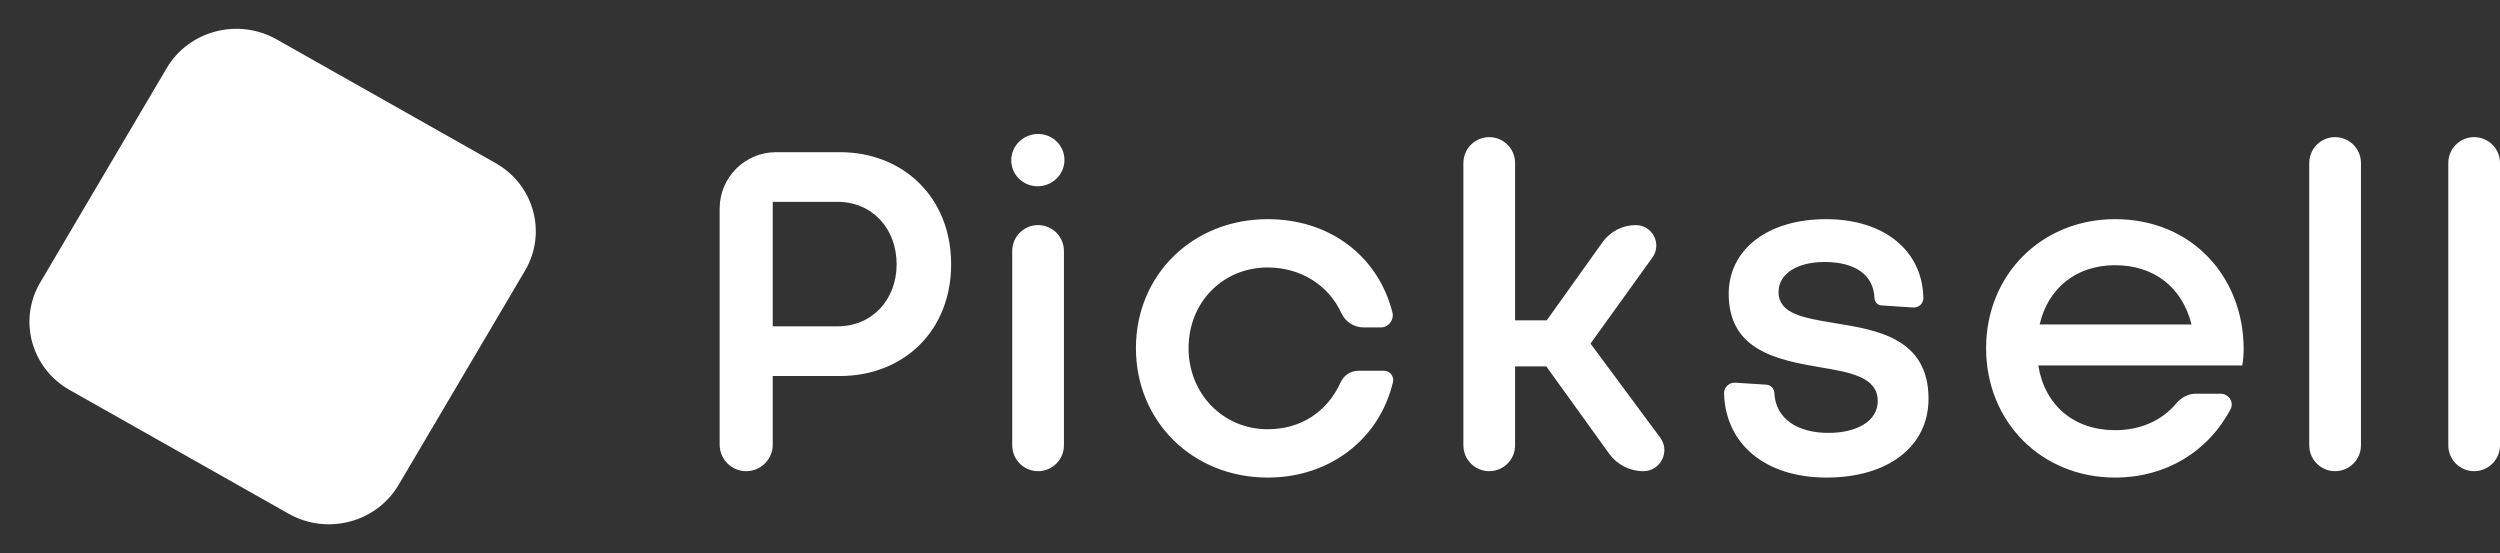 <svg width="113" height="25" viewBox="0 0 113 25" fill="none" xmlns="http://www.w3.org/2000/svg">
<rect x="0" y="0" width="113" height="25" fill="#333333" stroke="none"/>
<path fill-rule="evenodd" clip-rule="evenodd" d="M47.516 6.212C46.943 5.888 46.206 6.084 45.871 6.65C45.537 7.217 45.733 7.94 46.305 8.263C46.878 8.587 47.615 8.391 47.95 7.825C48.284 7.258 48.089 6.535 47.516 6.212ZM74.277 21.297C73.665 21.297 73.091 21.003 72.733 20.506L69.892 16.56H68.482V20.129C68.482 20.774 67.959 21.297 67.313 21.297C66.668 21.297 66.145 20.774 66.145 20.129V7.367C66.145 6.721 66.668 6.198 67.313 6.198C67.959 6.198 68.482 6.721 68.482 7.367V14.479H69.913L72.433 10.949C72.781 10.463 73.341 10.174 73.939 10.174C74.693 10.174 75.13 11.027 74.69 11.639L71.892 15.53L75.041 19.78C75.506 20.408 75.058 21.297 74.277 21.297ZM35.081 6.878H37.96C40.823 6.878 42.991 8.917 42.991 11.947C42.991 14.956 40.844 16.996 37.96 16.996H34.928V20.098C34.928 20.76 34.391 21.297 33.728 21.297C33.066 21.297 32.528 20.76 32.528 20.098V9.43C32.528 8.021 33.671 6.878 35.081 6.878ZM34.928 14.75H37.854C39.433 14.75 40.528 13.534 40.528 11.947C40.528 10.339 39.433 9.123 37.854 9.123H34.928V14.75ZM46.921 21.297C46.276 21.297 45.753 20.774 45.753 20.129V11.342C45.753 10.697 46.276 10.174 46.921 10.174C47.566 10.174 48.09 10.697 48.09 11.342V20.129C48.09 20.774 47.566 21.297 46.921 21.297ZM57.302 21.586C60.102 21.586 62.354 19.855 62.965 17.26C63.018 17.001 62.82 16.758 62.555 16.758H61.4C61.061 16.758 60.752 16.953 60.607 17.26C59.996 18.62 58.796 19.402 57.302 19.402C55.281 19.402 53.723 17.796 53.723 15.736C53.723 13.676 55.26 12.09 57.302 12.09C58.775 12.09 60.038 12.872 60.628 14.149C60.808 14.545 61.203 14.799 61.638 14.799H62.407C62.75 14.799 63.008 14.487 62.944 14.149C62.312 11.595 60.123 9.906 57.302 9.906C53.912 9.906 51.344 12.419 51.344 15.736C51.344 19.052 53.912 21.586 57.302 21.586ZM82.558 21.586C85.337 21.586 87.169 20.185 87.169 18.022C87.169 15.289 84.842 14.913 82.929 14.605L82.916 14.603L82.89 14.598C81.533 14.374 80.39 14.184 80.39 13.202C80.39 12.399 81.19 11.842 82.474 11.842C83.842 11.842 84.684 12.419 84.727 13.47C84.727 13.646 84.864 13.793 85.04 13.804L86.479 13.899C86.727 13.915 86.937 13.718 86.937 13.47C86.895 11.327 85.169 9.906 82.537 9.906C79.885 9.906 78.137 11.286 78.137 13.284C78.137 15.859 80.369 16.271 82.263 16.601C83.653 16.827 84.874 17.054 84.874 18.125C84.874 19.052 83.906 19.567 82.642 19.567C81.274 19.567 80.264 18.949 80.201 17.775C80.201 17.57 80.041 17.4 79.837 17.387L78.436 17.298C78.16 17.28 77.927 17.499 77.927 17.775C77.99 20.082 79.8 21.586 82.558 21.586ZM95.603 9.906C99.098 9.906 101.413 12.543 101.413 15.777C101.413 16.024 101.392 16.271 101.35 16.518H92.13C92.424 18.331 93.751 19.444 95.603 19.444C96.755 19.444 97.713 19.006 98.352 18.252C98.578 17.985 98.888 17.796 99.237 17.796H100.367C100.734 17.796 100.992 18.174 100.82 18.498C99.796 20.428 97.885 21.586 95.603 21.586C92.277 21.586 89.772 19.073 89.772 15.736C89.772 12.419 92.277 9.906 95.603 9.906ZM99.056 14.665C98.635 12.975 97.35 11.987 95.603 11.987C93.856 11.987 92.572 13.017 92.193 14.665H99.056ZM104.378 20.129C104.378 20.774 104.901 21.297 105.546 21.297C106.191 21.297 106.715 20.774 106.715 20.129V7.367C106.715 6.721 106.191 6.198 105.546 6.198C104.901 6.198 104.378 6.721 104.378 7.367V20.129ZM111.831 21.297C111.186 21.297 110.663 20.774 110.663 20.129V7.367C110.663 6.721 111.186 6.198 111.831 6.198C112.477 6.198 113 6.721 113 7.367V20.129C113 20.774 112.477 21.297 111.831 21.297Z" fill="white"/>
<path d="M7.533 3.082C8.537 1.38 10.762 0.797 12.501 1.779L22.399 7.371C24.139 8.354 24.735 10.53 23.731 12.232L18.016 21.918C17.012 23.62 14.787 24.203 13.048 23.221L3.15 17.629C1.41 16.646 0.814 14.47 1.818 12.768L7.533 3.082Z" fill="white"/>
</svg>

